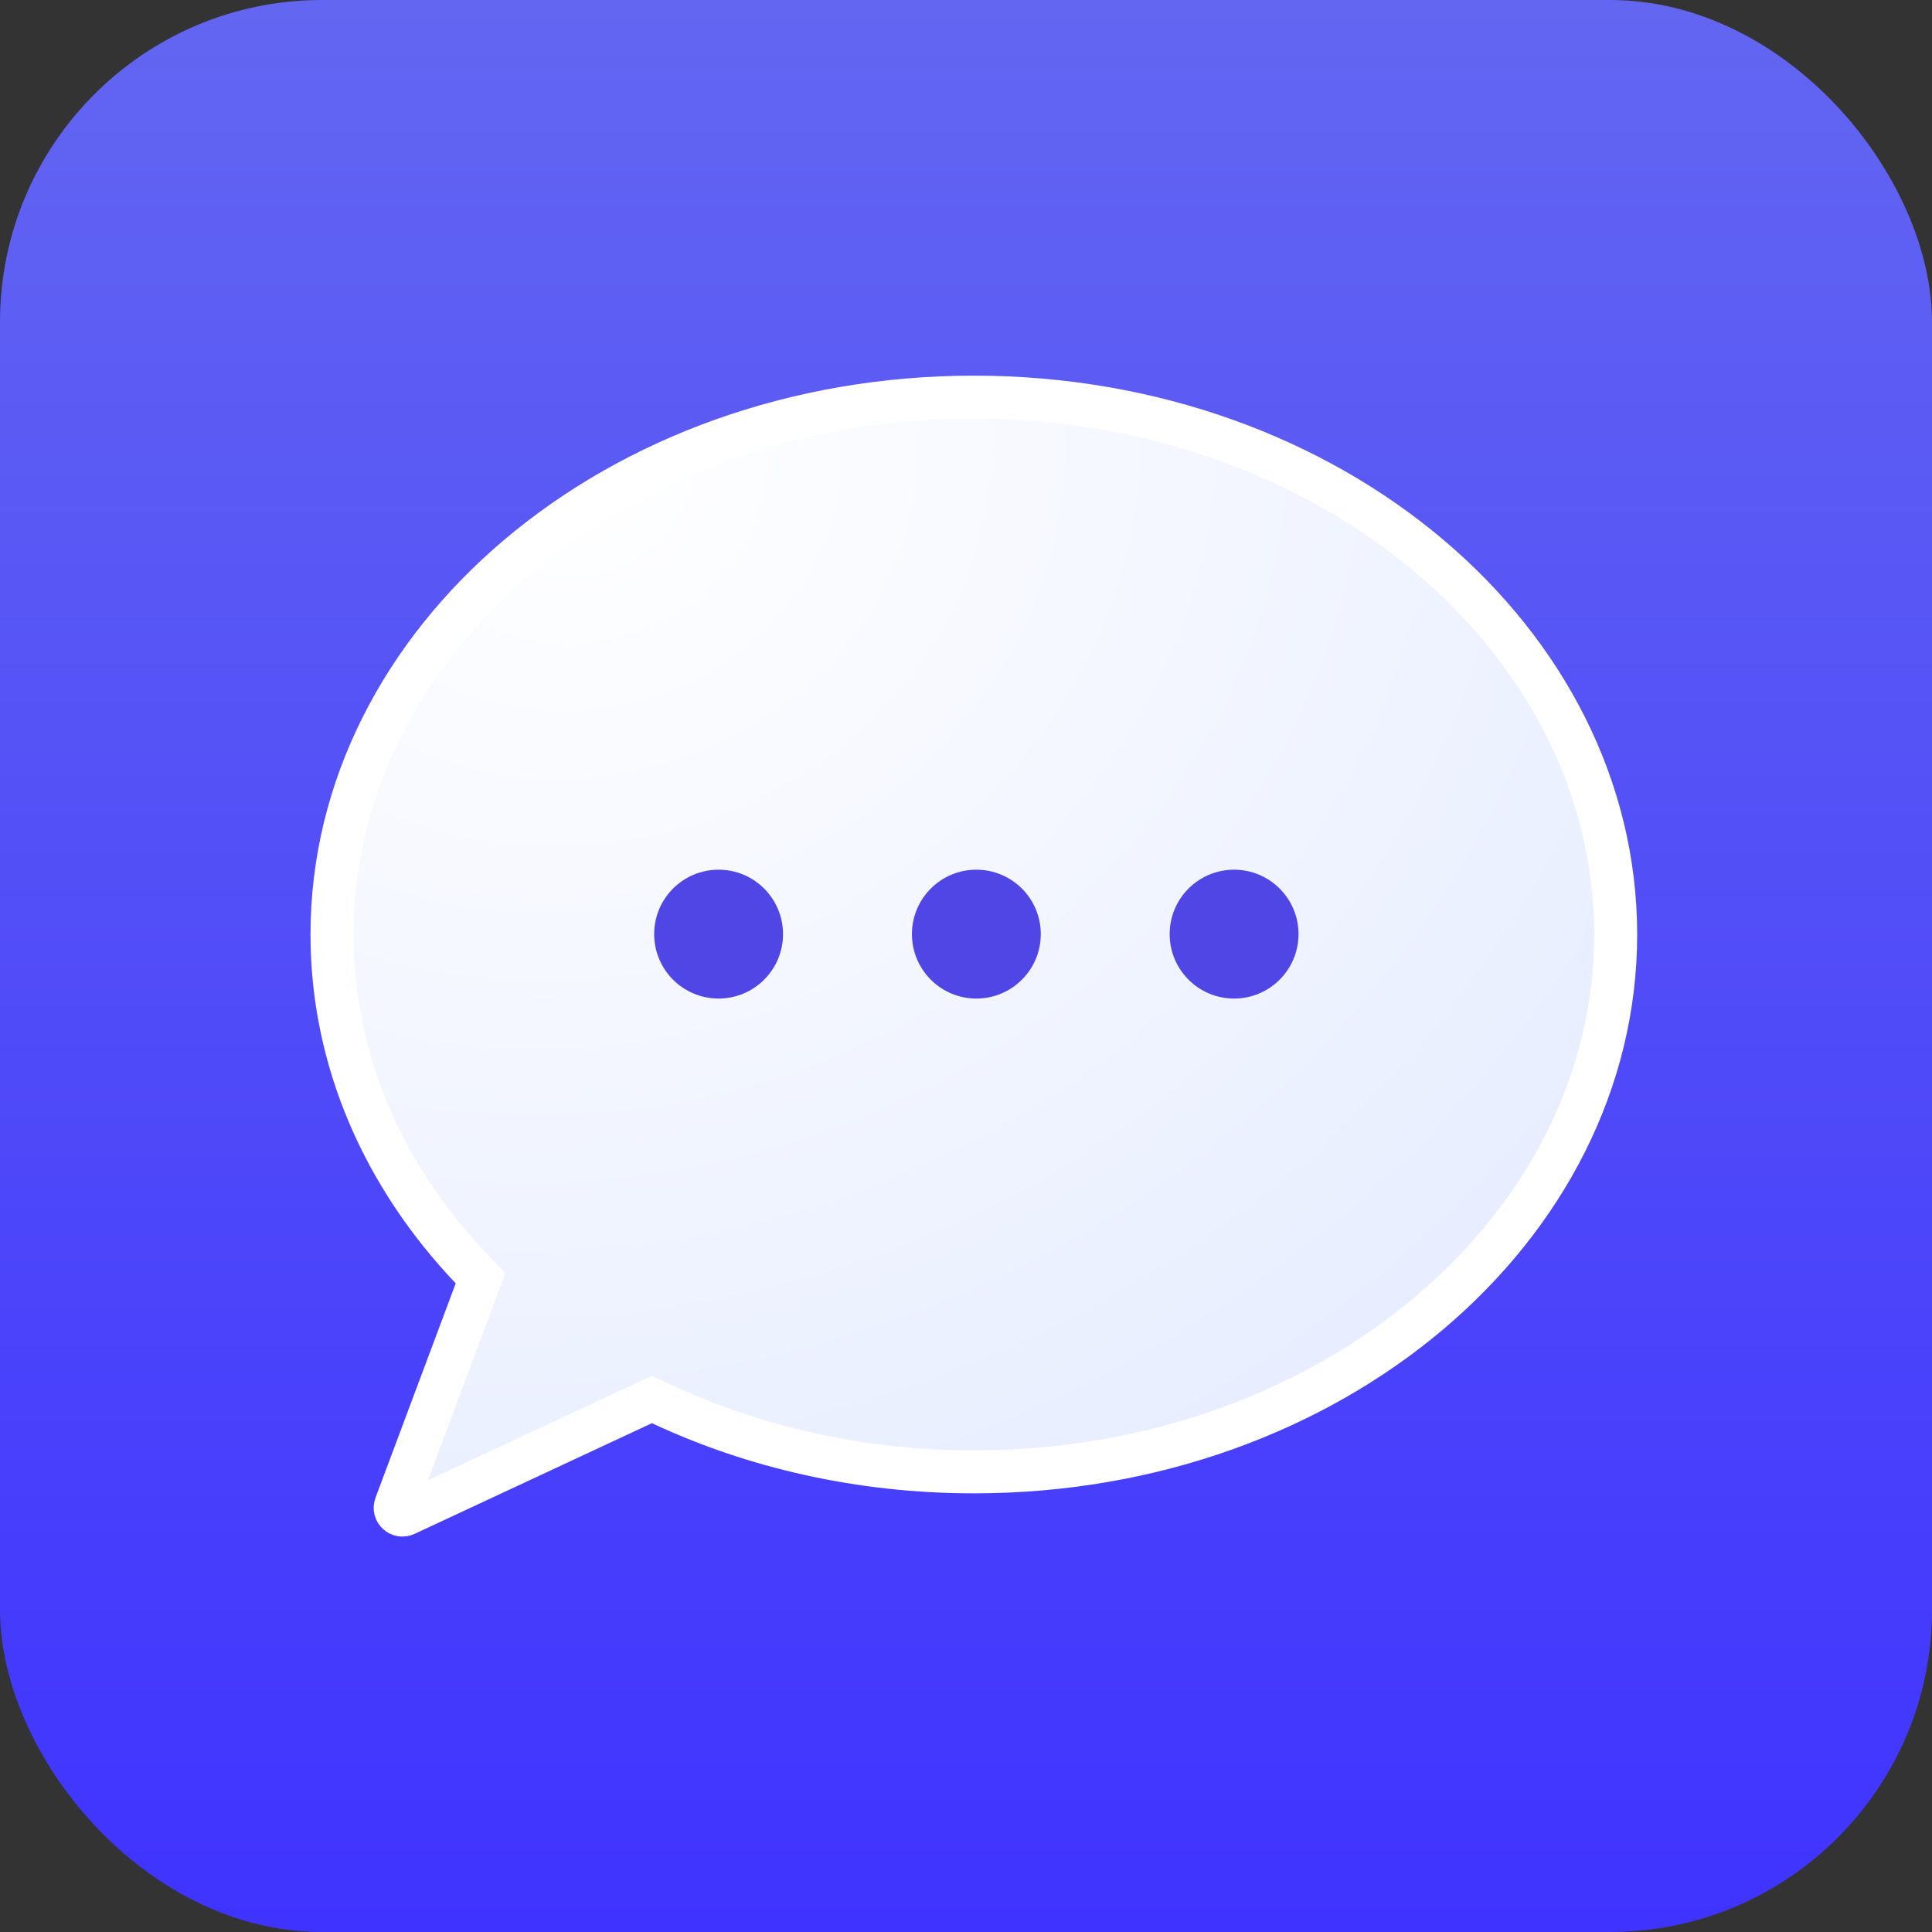 <svg width="72" height="72" viewBox="0 0 72 72" fill="none" xmlns="http://www.w3.org/2000/svg">
<rect x="0" y="0" width="72" height="72" fill="#333333" stroke="none"/>
<rect width="72" height="72" rx="12" fill="url(#paint0_linear_161_1371)"/>
<path d="M17.733 48.107L17.908 47.638L17.563 47.275C14.301 43.844 12.372 39.516 12.372 34.825C12.372 23.89 22.947 14.8 36.292 14.8C49.637 14.8 60.212 23.893 60.212 34.828C60.212 45.762 49.637 54.852 36.292 54.852C32.054 54.852 28.08 53.927 24.636 52.313L24.297 52.154L23.958 52.312L15.113 56.437C14.893 56.54 14.659 56.324 14.744 56.096C14.744 56.096 14.744 56.096 14.744 56.096L17.733 48.107Z" fill="url(#paint1_radial_161_1371)" stroke="white" stroke-width="1.601"/>
<circle cx="26.78" cy="34.812" r="2.401" fill="#4F46E5"/>
<circle cx="36.386" cy="34.812" r="2.401" fill="#4F46E5"/>
<circle cx="45.991" cy="34.812" r="2.401" fill="#4F46E5"/>
<defs>
<linearGradient id="paint0_linear_161_1371" x1="36" y1="0" x2="36" y2="72" gradientUnits="userSpaceOnUse">
<stop stop-color="#6366F1"/>
<stop offset="1" stop-color="#3F33FF"/>
</linearGradient>
<radialGradient id="paint1_radial_161_1371" cx="0" cy="0" r="1" gradientUnits="userSpaceOnUse" gradientTransform="translate(21.844 17.869) rotate(69.861) scale(41.963 47.952)">
<stop stop-color="white"/>
<stop offset="1" stop-color="#E8EEFF"/>
</radialGradient>
</defs>
</svg>
